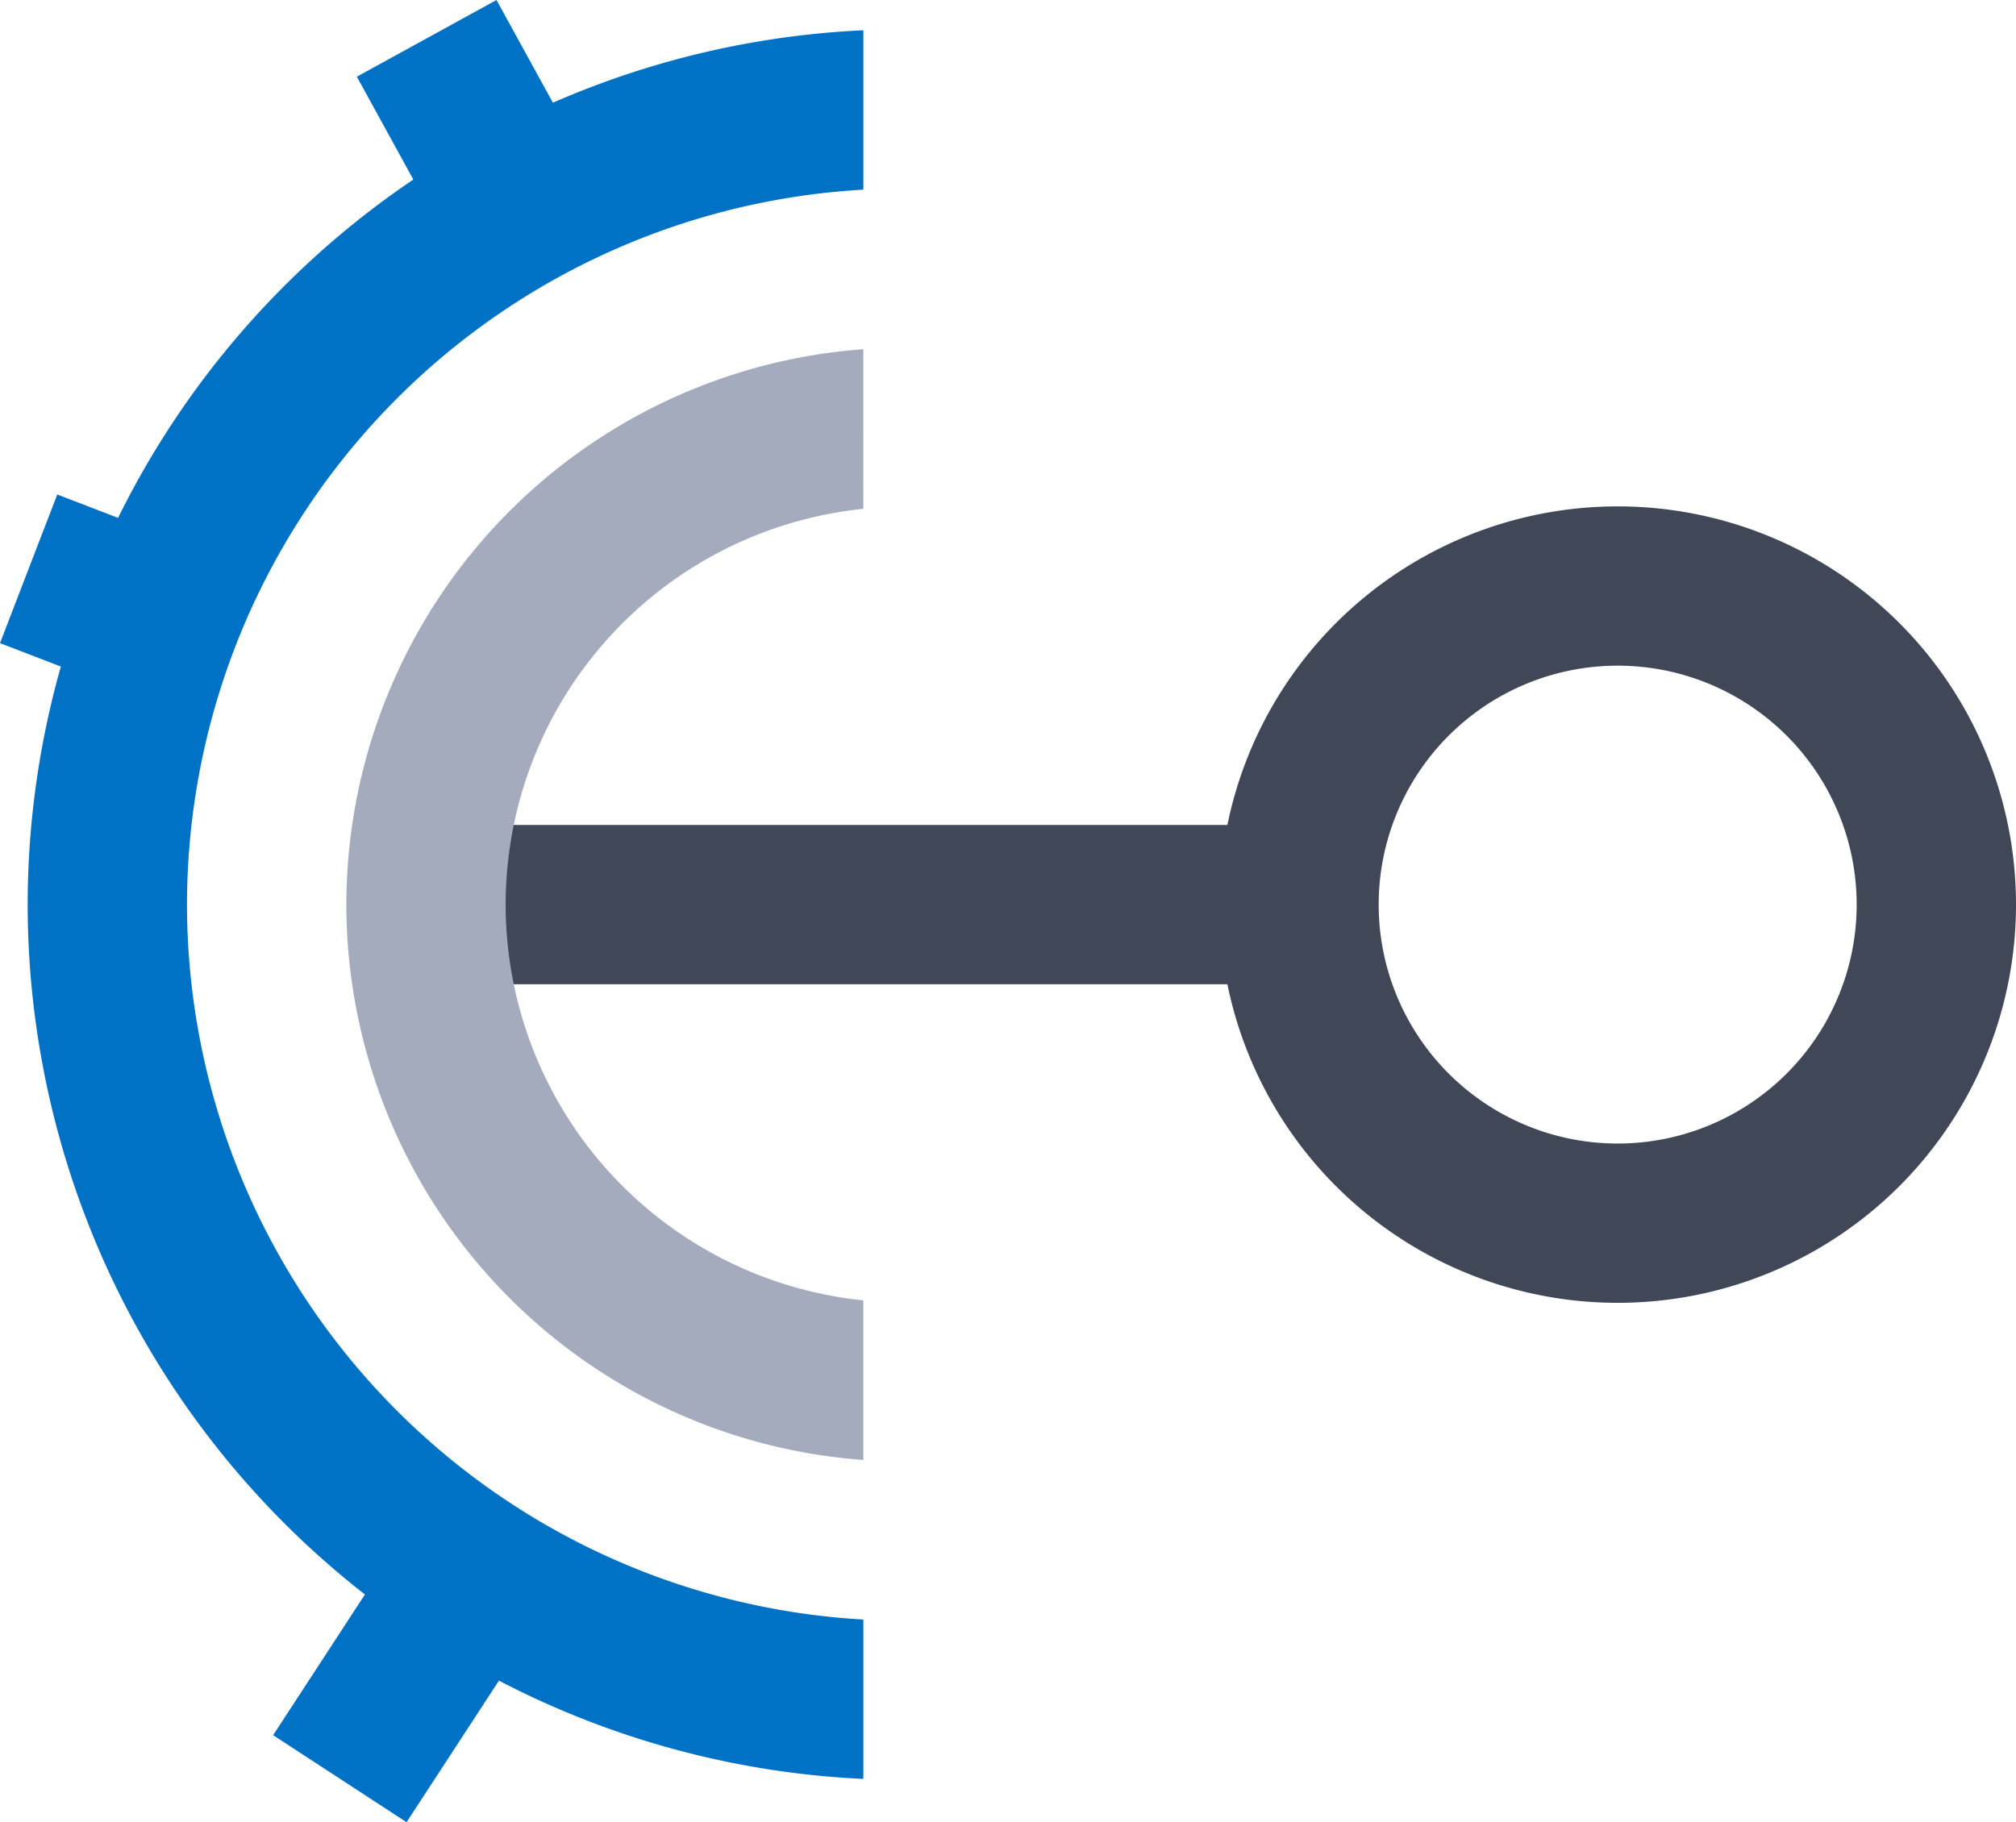 <?xml version="1.0" encoding="UTF-8" standalone="no"?>
<!-- Created with Inkscape (http://www.inkscape.org/) -->

<svg
   width="63.265mm"
   height="57.198mm"
   viewBox="0 0 63.265 57.198"
   version="1.1"
   id="svg4395"
   inkscape:version="1.1.2 (0a00cf5339, 2022-02-04)"
   sodipodi:docname="LogoCyberConnectors.svg"
   xmlns:inkscape="http://www.inkscape.org/namespaces/inkscape"
   xmlns:sodipodi="http://sodipodi.sourceforge.net/DTD/sodipodi-0.dtd"
   xmlns="http://www.w3.org/2000/svg"
   xmlns:svg="http://www.w3.org/2000/svg">
  <sodipodi:namedview
     id="namedview4397"
     pagecolor="#ffffff"
     bordercolor="#666666"
     borderopacity="1.0"
     inkscape:pageshadow="2"
     inkscape:pageopacity="0.0"
     inkscape:pagecheckerboard="0"
     inkscape:document-units="mm"
     showgrid="false"
     fit-margin-top="0"
     fit-margin-left="0"
     fit-margin-right="0"
     fit-margin-bottom="0"
     inkscape:zoom="0.80087682"
     inkscape:cx="-192.28925"
     inkscape:cy="29.34284"
     inkscape:window-width="1912"
     inkscape:window-height="1082"
     inkscape:window-x="1112"
     inkscape:window-y="226"
     inkscape:window-maximized="0"
     inkscape:current-layer="layer1" />
  <defs
     id="defs4392" />
  <g
     inkscape:label="Layer 1"
     inkscape:groupmode="layer"
     id="layer1"
     transform="translate(-46.625,-140.879)">
    <rect
       style="fill:#404756;fill-opacity:1;stroke-width:0.157"
       id="rect3053"
       width="27.565"
       height="5"
       x="60.753"
       y="166.774" />
    <path
       id="path1826-8-1"
       style="fill:#0072c6;fill-opacity:1;stroke-width:0.357"
       d="m 73.718,141.829 a 27.5,27.5 0 0 0 -26.225,27.445 27.5,27.5 0 0 0 26.225,27.444 v -5.003 A 22.5,22.5 0 0 1 52.493,169.274 22.5,22.5 0 0 1 73.718,146.832 Z" />
    <path
       id="path1826"
       style="fill:#a4abbd;fill-opacity:1;stroke-width:0.227"
       d="m 73.718,151.841 a 17.5,17.5 0 0 0 -16.224,17.433 17.5,17.5 0 0 0 16.224,17.433 v -5.01 A 12.5,12.5 0 0 1 62.493,169.274 12.5,12.5 0 0 1 73.718,156.851 Z" />
    <path
       id="path1828-7"
       style="fill:#404756;fill-opacity:1;stroke-width:0.241"
       d="m 97.39,156.774 a 12.5,12.5 0 0 0 -12.5,12.5 12.5,12.5 0 0 0 12.5,12.5 12.5,12.5 0 0 0 12.5,-12.5 12.5,12.5 0 0 0 -12.5,-12.5 z m 0,5 a 7.5,7.5 0 0 1 7.5,7.5 7.5,7.5 0 0 1 -7.5,7.5 7.5,7.5 0 0 1 -7.5,-7.5 7.5,7.5 0 0 1 7.5,-7.5 z" />
    <rect
       style="fill:#0072c6;fill-opacity:1;stroke-width:0.265"
       id="rect3327"
       width="10"
       height="5"
       x="123.454"
       y="-157.959"
       transform="rotate(123.118)" />
    <path
       id="rect3327-4"
       style="fill:#0072c6;fill-opacity:1;stroke-width:0.265"
       d="m 48.422,156.401 -1.797,4.666 4.914,1.892 1.829,-4.653 z" />
    <path
       id="rect3327-4-1"
       style="fill:#0072c6;fill-opacity:1;stroke-width:0.265"
       d="m 62.206,140.879 -4.383,2.407 2.674,4.869 4.77,-1.701 z" />
  </g>
</svg>
